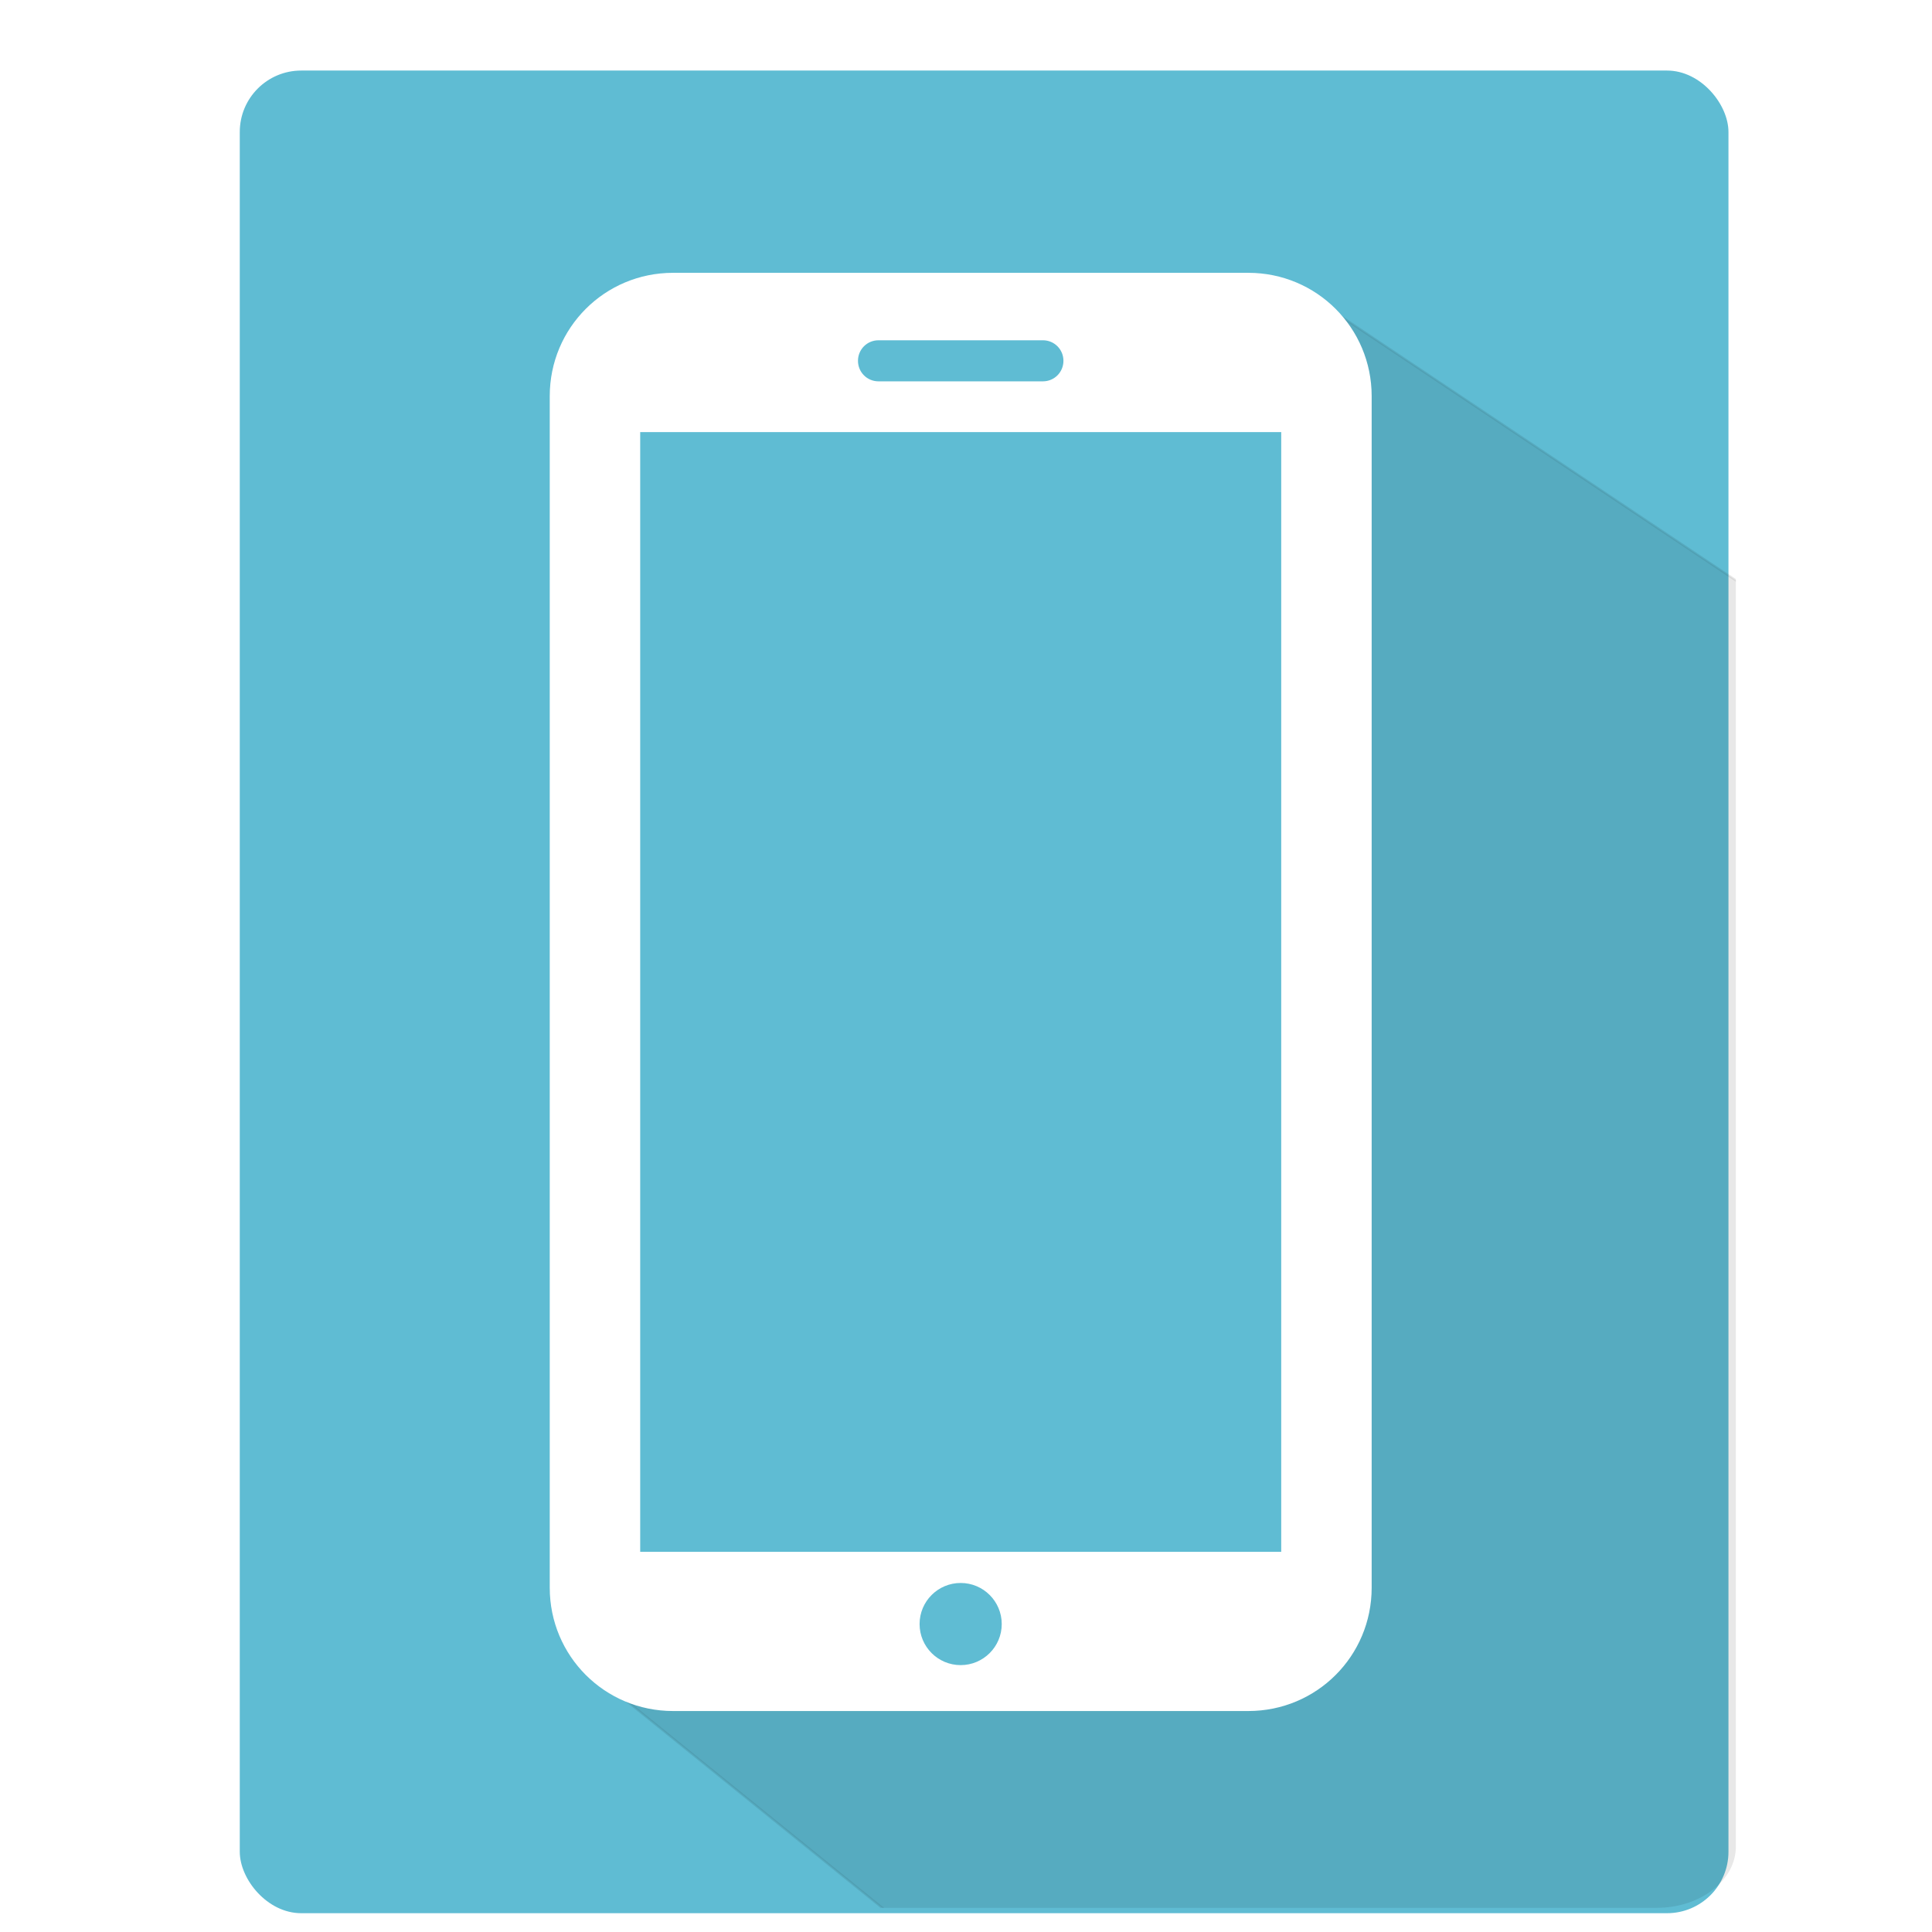 <?xml version="1.0" encoding="UTF-8"?>
<!-- Created with Inkscape (http://www.inkscape.org/) -->
<svg width="80" height="80" version="1.1" viewBox="0 0 21.167 21.167" xmlns="http://www.w3.org/2000/svg" xmlns:cc="http://creativecommons.org/ns#" xmlns:dc="http://purl.org/dc/elements/1.1/" xmlns:rdf="http://www.w3.org/1999/02/22-rdf-syntax-ns#">
 <defs>
  <clipPath id="clipPath5070">
   <rect x="14.725" y="28.722" width="152.23" height="234.14" ry="7.805" fill="#5fbcd3" stroke-width="3.051"/>
  </clipPath>
  <filter id="filter5880" x="-.027" y="-.022" width="1.054" height="1.043" color-interpolation-filters="sRGB">
   <feGaussianBlur stdDeviation="0.182"/>
  </filter>
  <filter id="filter5988" x="-.007" y="-.006" width="1.013" height="1.011" color-interpolation-filters="sRGB">
   <feGaussianBlur stdDeviation="0.629"/>
  </filter>
 </defs>
 <rect x="2.627" y=".773" width="16.31" height="20.188" ry=".673" fill="#5fbcd3" filter="url(#filter5880)" stroke-width=".293"/>
 <path transform="matrix(.111 0 0 .086 .486 -1.704)" d="m126.87 59.168 157.81 136.15-136.24 136.24-95.405-99.694l69.314 4.282 7.326-10.459z" clip-path="url(#clipPath5070)" filter="url(#filter5988)" opacity=".304" stroke="#000" stroke-width=".265px"/>
 <path d="m7.374 2.989c-0.748 0-1.351 0.602-1.351 1.351v13.055c0 0.374 0.151 0.712 0.395 0.956 0.244 0.244 0.582 0.395 0.956 0.395h6.303c0.748 0 1.351-0.602 1.351-1.351v-13.055c0-0.374-0.151-0.712-0.395-0.956-0.244-0.244-0.582-0.395-0.956-0.395zm2.251 0.739h1.801c0.125 0 0.225 0.1 0.225 0.225 0 0.125-0.1 0.225-0.225 0.225h-1.801c-0.125 0-0.225-0.1-0.225-0.225 0-0.125 0.1-0.225 0.225-0.225zm-2.611 1.006h7.023v12.268h-7.023zm3.511 12.609c0.249 0 0.45 0.202 0.45 0.45 0 0.249-0.202 0.45-0.45 0.45-0.249 0-0.45-0.202-0.45-0.45 0-0.249 0.202-0.45 0.45-0.45z" fill="#fff" stroke-width=".023"/>
</svg>
